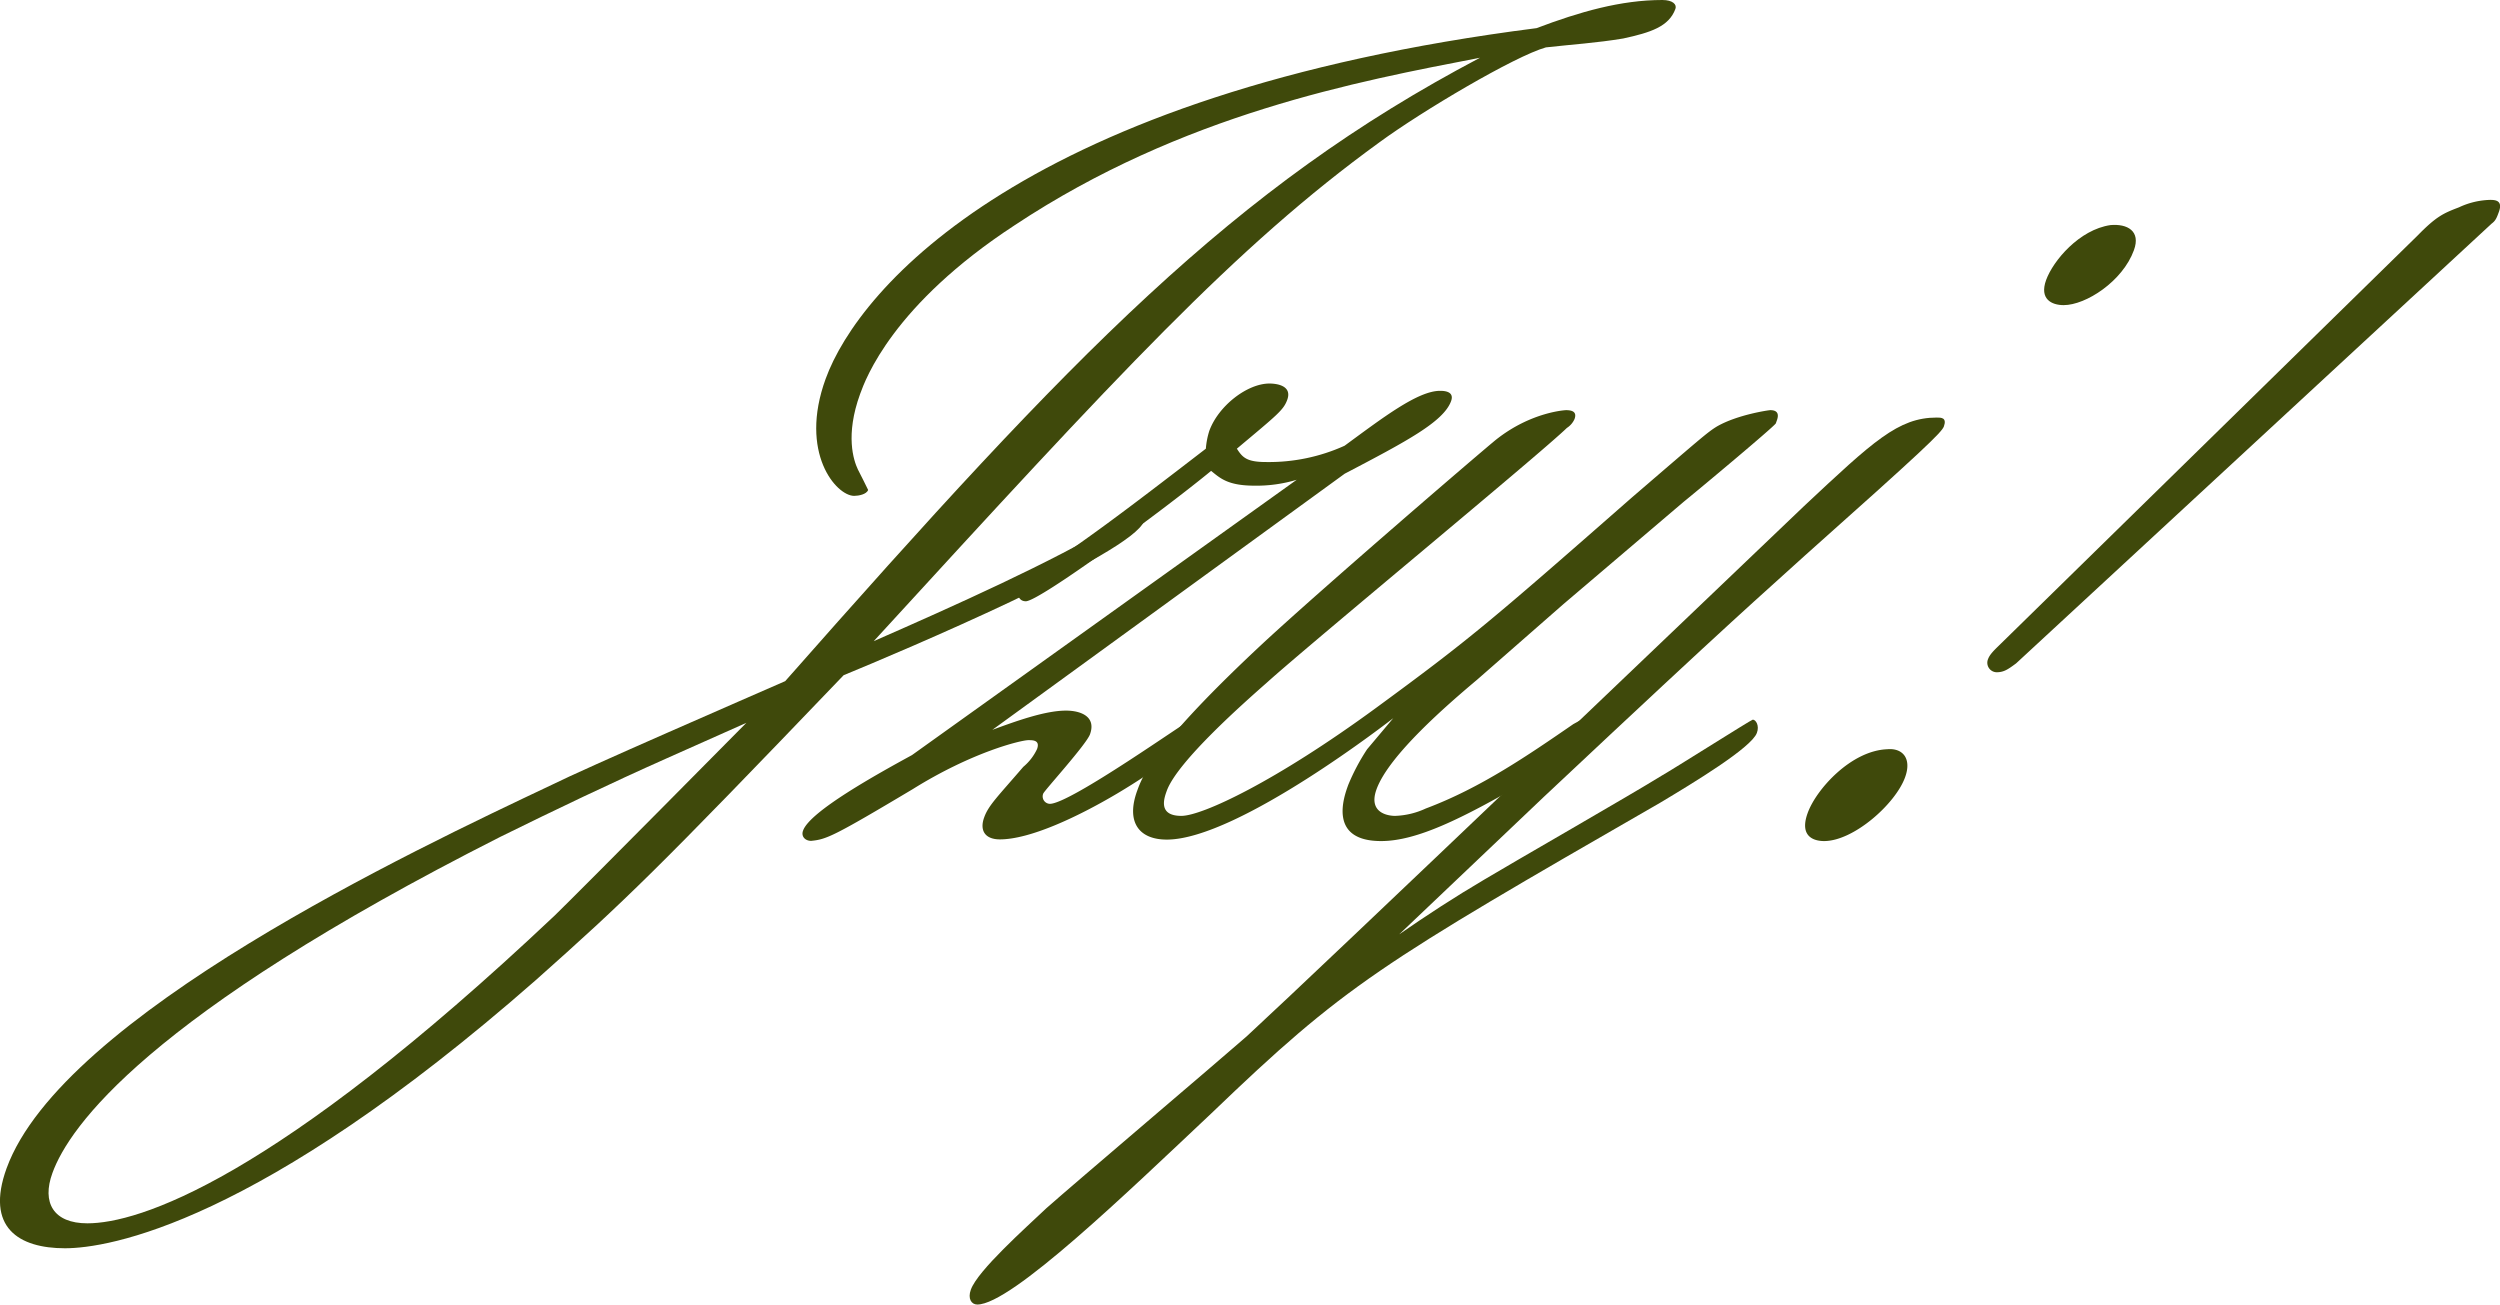 <svg id="Layer_1" data-name="Layer 1" xmlns="http://www.w3.org/2000/svg" viewBox="0 0 728.63 380.21"><defs><style>.cls-1{fill:#3f490b;}</style></defs><title>Artboard 145</title><path class="cls-1" d="M402.1,41.43c-42.23,30.64-75.86,67.32-147.45,145.44,23.62-10.36,52.5-23.31,70.24-34.1,1.61-.86,4-2.59,7-2.59,1.73,0,1.85.87,1.53,1.73-3.45,9.49-70.79,38-87.54,44.88-55,57.4-63.58,65.6-89.76,88.9C74.94,356.9,31.43,363.81,18.92,363.81c-13.38,0-23.27-6-17-23.31,16.18-44.45,118.79-92.78,158.93-111.77,9.49-4.75,57.17-25.46,68-30.21,84.5-95.81,130.42-143.71,202.5-181.69-35.74,6.91-86.67,16.4-135.56,48.77-35.67,23.3-43.53,44.88-45.1,49.2-4.4,12.08-1.89,19.42-.67,22,.27.43,3,6,3,6-.47,1.29-2.79,1.72-4.08,1.72-5.18,0-16.16-12.51-8.31-34.09C250.33,83.72,299,27.19,447.85,8.2,460.37,3.45,472.42,0,484.5,0c3,0,4.28,1.29,3.8,2.59-1.88,5.18-7.26,6.9-15.22,8.63-7.81,1.3-14.87,1.73-22.52,2.59C441.42,16.4,414.46,32.37,402.1,41.43ZM194.34,221c-16.48,7.34-32.69,15.1-48.46,22.87-103.17,52.22-125.74,84.59-130.6,98-3.15,8.63.27,14.67,10.19,14.67,14.67,0,54-12.08,136.25-89.76,8-7.77,55.81-56.11,55.81-56.11Z"/><path class="cls-1" d="M377.93,139.83a40.48,40.48,0,0,1-12.28,1.72c-7.77,0-10-2.15-12.67-4.31-14.17,11.65-50.08,38-54,38-2.16,0-2.67-2.15-2-3.88.32-.86,1.49-1.73,2.67-2.59,18.37-12.51,25.43-17.69,51.8-38a22.73,22.73,0,0,1,1-5.18c2.67-7.33,11.07-13.81,17.54-13.81,1.73,0,6.75.44,5.18,4.75-1.1,3-2.86,4.32-14.68,14.24,1.65,2.59,2.91,3.89,8.52,3.89a53.48,53.48,0,0,0,22.87-4.75c11.19-8.2,21.35-16,27.82-16,.87,0,4.32,0,3.22,3-2.2,6-12.87,11.66-31,21.15l-102.7,74.66c7-2.59,15.42-5.61,21.46-5.61,4.32,0,8.87,1.73,7,6.91-1.1,3-13.3,16.39-13.62,17.26a2.16,2.16,0,0,0,1.92,3c6,0,40.46-24.6,41.33-24.6,1.29,0,1.8,2.16,1,4.32-1.88,5.17-39.63,30.64-56.89,30.64-4.32,0-6-2.59-4.55-6.48,1.25-3.45,3.92-6,11.38-14.67a15,15,0,0,0,4-5.18c.94-2.59-1.21-2.59-2.51-2.59-2.16,0-16.36,3.45-33.66,14.24-23.16,13.81-25.2,14.68-29.67,15.11-1.73,0-3-1.3-2.35-3,2-5.61,21.5-16.4,31.74-22Z"/><path class="cls-1" d="M430.52,198.09c-8.71,7.33-25.71,22-29.32,31.93-2.83,7.77,4.94,7.77,5.37,7.77a22.93,22.93,0,0,0,9-2.16c16-6,29.82-15.53,43-24.6,1.61-.86,2.2-1.29,3.06-1.29,1.3,0,2.83,1.73,2,3.88-1.57,4.32-15,11.66-19,14.24-18.6,10.79-31.75,17.27-42.1,17.27-15.54,0-10.83-12.95-9.57-16.4a61.11,61.11,0,0,1,5.49-10.36l7.62-9.06s-45.25,35.39-66,35.39c-8.2,0-11.93-5.18-8.63-14.25,1.57-4.31,4.87-13.37,36.85-43.15,18.21-16.83,63.42-55.67,67.7-59.13,10.32-8.2,20.41-8.63,20.41-8.63,1.72,0,3.29.43,2.5,2.59a5.94,5.94,0,0,1-2.23,2.59c-8,7.77-74,62.15-87.44,74.23-6.36,5.61-26,22.87-29.16,31.5-.78,2.16-2.67,7.34,4.24,7.34,6,0,27.34-9.93,56.78-31.5,27.07-19.85,32.69-24.6,74.52-61.29,20.09-17.26,22-19,24.8-20.71,6-3.45,15.11-4.75,15.54-4.75,1.3,0,2.86.43,1.92,3l-.31.87c-.9,1.29-22.61,19.42-26.88,22.87l-35,29.78Z"/><path class="cls-1" d="M432.61,256.35c7.18-4.32,43.21-25,51.57-30.21,3.8-2.16,26.25-16.4,26.68-16.4.86,0,2,1.73,1.18,3.88-1.58,4.32-18.72,14.68-28.1,20.29C401.49,281.38,392.11,287,353,324.54c-24.3,22.87-58.24,55.67-68.17,55.67-1.73,0-2.82-1.73-1.88-4.32,2-5.61,16.09-18.12,22-23.74,8.28-7.33,49.48-42.29,58.35-50.06,23.39-21.57,136.62-129.9,162.4-154.5,20.29-19,27.55-25.89,38.77-25.89,1.3,0,3,0,2.08,2.59-.63,1.73-6,6.9-40.42,37.55-14.21,12.94-17.74,15.53-76.1,70.34-5.93,5.61-42.23,40.14-42.23,40.14C415.9,266.71,423.82,261.53,432.61,256.35ZM621.93,72.93c-3.29,9.07-14,16-20.48,16-3.45,0-7.14-1.72-5.1-7.33s9.66-14.68,18.76-16C620,65.17,624,67.32,621.93,72.93Z"/><path class="cls-1" d="M555.23,226.57c-2.83,7.77-15,18.56-23.59,18.56-1.73,0-7.61-.43-4.78-8.2C529.37,230,539.5,218.8,550,218.37,554.48,217.94,557.27,221,555.23,226.57ZM704.64,68.62c5.49-5.61,7.53-6.47,12.05-8.2a22.52,22.52,0,0,1,9-2.16c1.3,0,3.89,0,2.63,3.45-.63,1.73-.94,2.59-2.12,3.46L587.6,193.34c-2.35,1.73-3.53,2.59-5.69,2.59a2.77,2.77,0,0,1-2.47-3.88c.47-1.3,1.81-2.59,3.14-3.89Z"/></svg>